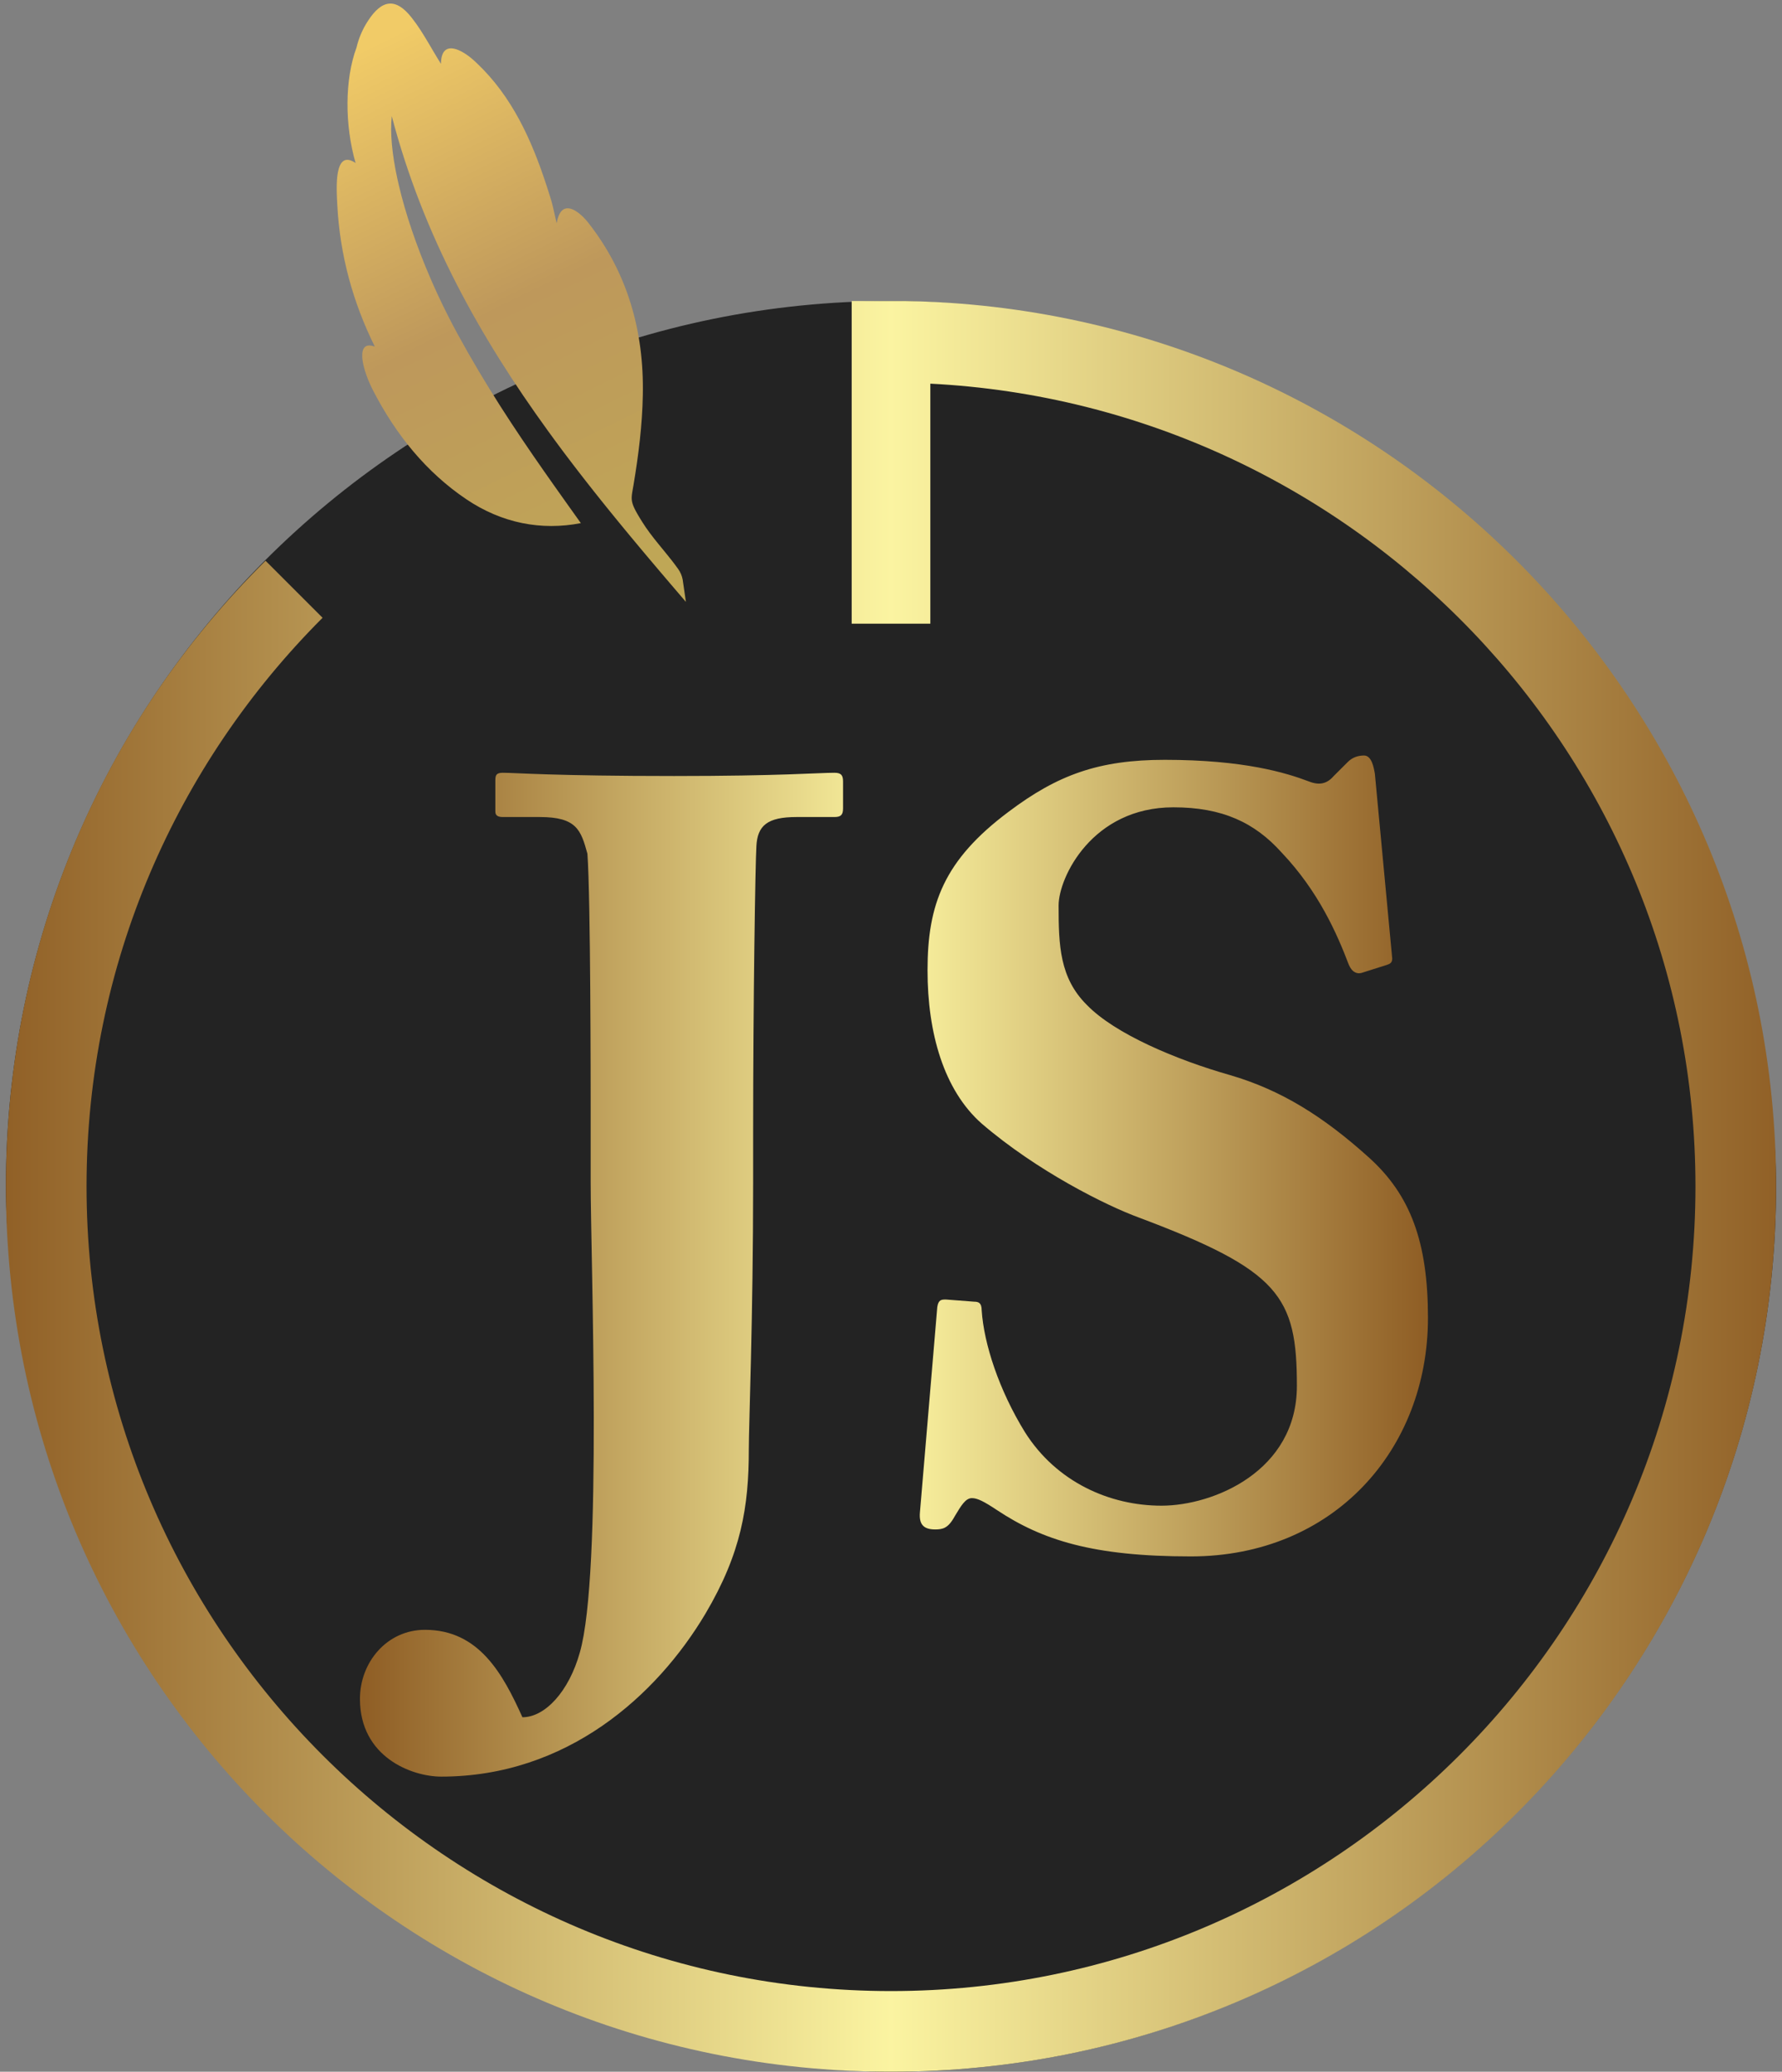 <?xml version="1.0" encoding="UTF-8"?>
<svg width="302px" height="351px" viewBox="0 0 302 351" version="1.1" xmlns="http://www.w3.org/2000/svg" xmlns:xlink="http://www.w3.org/1999/xlink">
    <rect x="0" y="0" width="302" height="351" fill="#808080" stroke="none"/>
    <title>JS</title>
    <defs>
        <linearGradient x1="38.406%" y1="0%" x2="67.042%" y2="101.875%" id="linearGradient-1">
            <stop stop-color="#F1CB67" offset="0%"></stop>
            <stop stop-color="#BE985B" offset="49.03%"></stop>
            <stop stop-color="#BFA756" offset="100%"></stop>
        </linearGradient>
        <linearGradient x1="0%" y1="0%" x2="100%" y2="0%" id="linearGradient-2">
            <stop stop-color="#8F5E25" offset="0%"></stop>
            <stop stop-color="#FBF4A1" offset="50%"></stop>
            <stop stop-color="#8F5E25" offset="100%"></stop>
        </linearGradient>
        <linearGradient x1="0%" y1="0%" x2="100%" y2="0%" id="linearGradient-3">
            <stop stop-color="#8F5E25" offset="0%"></stop>
            <stop stop-color="#FBF4A1" offset="50%"></stop>
            <stop stop-color="#8F5E25" offset="100%"></stop>
        </linearGradient>
    </defs>
    <g id="Page-1" stroke="none" stroke-width="1" fill="none" fill-rule="evenodd">
        <g id="JS">
            <rect id="Rectangle" fill="#232323" x="1" y="51" width="300" height="300" rx="150"></rect>
            <path d="M62.323,3.596 C61.434,4.964 60.789,6.477 60.416,8.066 C58.436,13.39 58.383,21.13 60.265,27.62 C58.428,26.372 57.613,27.432 57.276,29.146 L57.219,29.475 C57.21,29.531 57.202,29.587 57.194,29.644 L57.151,29.991 C57.145,30.05 57.139,30.109 57.134,30.168 L57.105,30.528 L57.084,30.894 L57.071,31.263 L57.062,31.817 L57.063,32.183 L57.077,32.897 L57.111,33.73 L57.164,34.718 C57.601,43.238 59.82,51.254 63.523,58.728 C61.927,58.136 61.346,58.946 61.387,60.365 L61.404,60.667 C61.408,60.719 61.413,60.771 61.419,60.824 L61.461,61.15 C61.478,61.261 61.497,61.374 61.519,61.489 L61.592,61.839 L61.68,62.2 L61.781,62.57 C61.799,62.633 61.817,62.695 61.836,62.758 L61.955,63.138 L62.087,63.523 L62.228,63.912 L62.38,64.302 L62.541,64.693 L62.711,65.082 L62.888,65.468 L63.072,65.85 L63.262,66.226 C67.122,73.681 72.239,80.006 79.026,84.583 C85.069,88.654 91.741,89.927 98.437,88.631 L96.105,85.36 L93.794,82.104 L92.266,79.93 C87.19,72.672 82.285,65.259 77.589,56.658 C76.43,54.541 75.336,52.378 74.32,50.204 L73.774,49.017 C73.684,48.819 73.595,48.621 73.506,48.424 L72.984,47.236 C70.582,41.696 68.714,36.19 67.569,31.291 L67.335,30.251 C66.442,26.13 66.09,22.485 66.397,19.68 C71.73,40.004 81.39,57.17 92.872,73.01 L94.026,74.59 L95.191,76.161 C95.387,76.422 95.582,76.683 95.778,76.944 L96.961,78.503 L98.153,80.055 L99.355,81.6 L100.566,83.138 L101.785,84.67 L103.013,86.197 L104.248,87.717 L105.489,89.233 L106.738,90.745 L108.62,93.004 L109.882,94.506 L111.782,96.753 L113.69,98.994 L116.243,101.975 L115.689,98.17 C115.568,97.535 115.308,96.928 114.923,96.395 C114.227,95.411 113.472,94.47 112.709,93.536 L111.562,92.134 C110.612,90.963 109.686,89.773 108.881,88.491 L108.386,87.69 L108.107,87.222 C108.064,87.148 108.022,87.076 107.982,87.006 L107.76,86.605 C107.146,85.462 107.005,84.829 107.069,84.027 L107.097,83.752 L107.139,83.459 L107.221,82.974 L107.32,82.416 L107.356,82.211 C108.203,77.162 108.852,72.001 108.941,66.896 C109.154,56.04 106.311,46.178 99.739,37.793 L99.565,37.575 L99.381,37.358 L99.189,37.143 L98.99,36.931 L98.785,36.725 C98.751,36.691 98.716,36.658 98.681,36.625 L98.468,36.43 C98.396,36.366 98.324,36.305 98.251,36.245 L98.031,36.071 L97.809,35.91 L97.586,35.764 L97.363,35.634 C96.059,34.93 94.783,35.155 94.344,37.832 L94.154,37.027 L93.764,35.292 C93.667,34.872 93.57,34.478 93.459,34.096 L93.374,33.811 C93.253,33.416 93.131,33.022 93.007,32.629 L92.63,31.454 C90.08,23.644 86.756,16.322 80.797,10.69 L80.25,10.185 L80.05,10.01 L79.84,9.834 L79.62,9.658 L79.274,9.4 L79.036,9.233 L78.792,9.072 C78.751,9.046 78.709,9.02 78.668,8.995 L78.419,8.847 C78.377,8.823 78.335,8.8 78.293,8.777 L78.041,8.646 L77.789,8.528 L77.539,8.425 C76.083,7.87 74.759,8.162 74.728,10.817 C74.289,10.118 73.874,9.424 73.47,8.74 L72.673,7.388 C71.751,5.831 70.841,4.35 69.777,3.009 C67.09,-0.429 64.713,-0.133 62.323,3.596 Z" id="Path" fill="url(#linearGradient-1)" fill-rule="nonzero"></path>
            <g id="js" transform="translate(0.104, 51)" fill-rule="nonzero">
                <path d="M99.997,149.236 L99.997,136.434 C99.997,133.508 99.997,101.14 99.446,93.642 C98.345,89.618 97.61,87.424 91.369,87.424 L85.128,87.424 C84.393,87.424 83.843,87.241 83.843,86.51 L83.843,81.206 C83.843,80.292 84.026,79.926 85.128,79.926 C87.147,79.926 93.939,80.475 114.132,80.475 C132.121,80.475 138.546,79.926 141.3,79.926 C142.401,79.926 142.768,80.292 142.768,81.389 L142.768,85.961 C142.768,87.058 142.401,87.424 141.3,87.424 L134.875,87.424 C129.919,87.424 128.266,88.887 128.083,92.362 C127.899,95.288 127.532,118.696 127.532,140.823 L127.532,149.236 C127.532,172.461 126.798,190.383 126.798,194.589 C126.798,204.281 125.513,212.145 119.455,222.386 C111.194,236.284 95.958,250 74.664,250 C69.708,250 60.896,246.708 60.896,236.833 C60.896,230.615 65.486,225.129 71.91,225.129 C81.089,225.129 85.128,232.627 88.432,239.942 C92.287,239.942 96.325,235.553 98.161,228.969 C102.016,215.619 99.997,162.586 99.997,149.236 Z M160.208,169.169 L164.98,169.535 C165.715,169.535 166.265,169.718 166.265,170.998 C166.633,176.667 169.203,184.531 173.608,191.663 C178.932,200.075 187.927,204.098 196.738,204.098 C205.549,204.098 219.684,198.246 219.684,183.799 C219.684,168.621 216.747,164.232 192.883,155.271 C187.376,153.259 175.628,147.407 166.265,139.36 C159.84,133.691 157.087,123.999 157.087,113.392 C157.087,102.237 159.84,94.739 170.855,86.51 C179.115,80.292 186.091,77.732 197.289,77.732 C210.689,77.732 217.849,79.926 221.704,81.389 C223.539,82.121 224.824,81.755 225.926,80.475 L228.312,78.097 C229.046,77.366 229.964,77 231.066,77 C232.351,77 232.718,79.012 232.901,80.109 L235.838,111.381 C235.838,112.112 235.471,112.295 234.921,112.478 L230.882,113.758 C229.964,114.124 229.046,113.758 228.496,112.478 C226.476,107.174 223.356,100.042 217.114,93.459 C212.525,88.338 207.018,85.778 198.757,85.778 C184.99,85.778 179.299,97.665 179.299,102.42 C179.299,109.186 179.482,114.672 184.072,119.244 C188.845,124.182 199.308,128.571 208.303,131.131 C217.114,133.691 224.274,138.263 231.8,145.03 C238.959,151.43 241.896,159.477 241.896,172.278 C241.896,194.589 225.926,212.693 201.694,212.693 C185.173,212.693 176.545,209.95 168.835,204.83 C166.633,203.367 165.531,202.818 164.613,202.818 C163.512,202.818 162.778,204.098 161.676,205.927 C160.575,207.939 159.657,208.122 158.372,208.122 C156.353,208.122 155.618,207.207 155.802,205.196 L158.739,170.449 C158.923,169.169 159.473,169.169 160.208,169.169 Z" id="Shape" fill="url(#linearGradient-2)"></path>
                <path d="M153.23,0 L144.23,0 L144.23,54.667 L157.563,54.667 L157.563,14 C229.563,17.667 287.23,77 287.23,150 C287.23,225.333 225.896,286.333 150.896,286.333 C75.896,286.333 14.563,225.333 14.563,150 C14.563,112.333 29.896,78.333 54.563,53.667 L44.896,44 C17.563,71 0.896,108.667 0.896,150 C0.896,233 67.896,300 150.896,300 C233.896,300 300.896,233 300.896,150 C300.896,68 234.896,1.333 153.23,0 Z" id="Path" fill="url(#linearGradient-3)"></path>
            </g>
        </g>
    </g>
</svg>